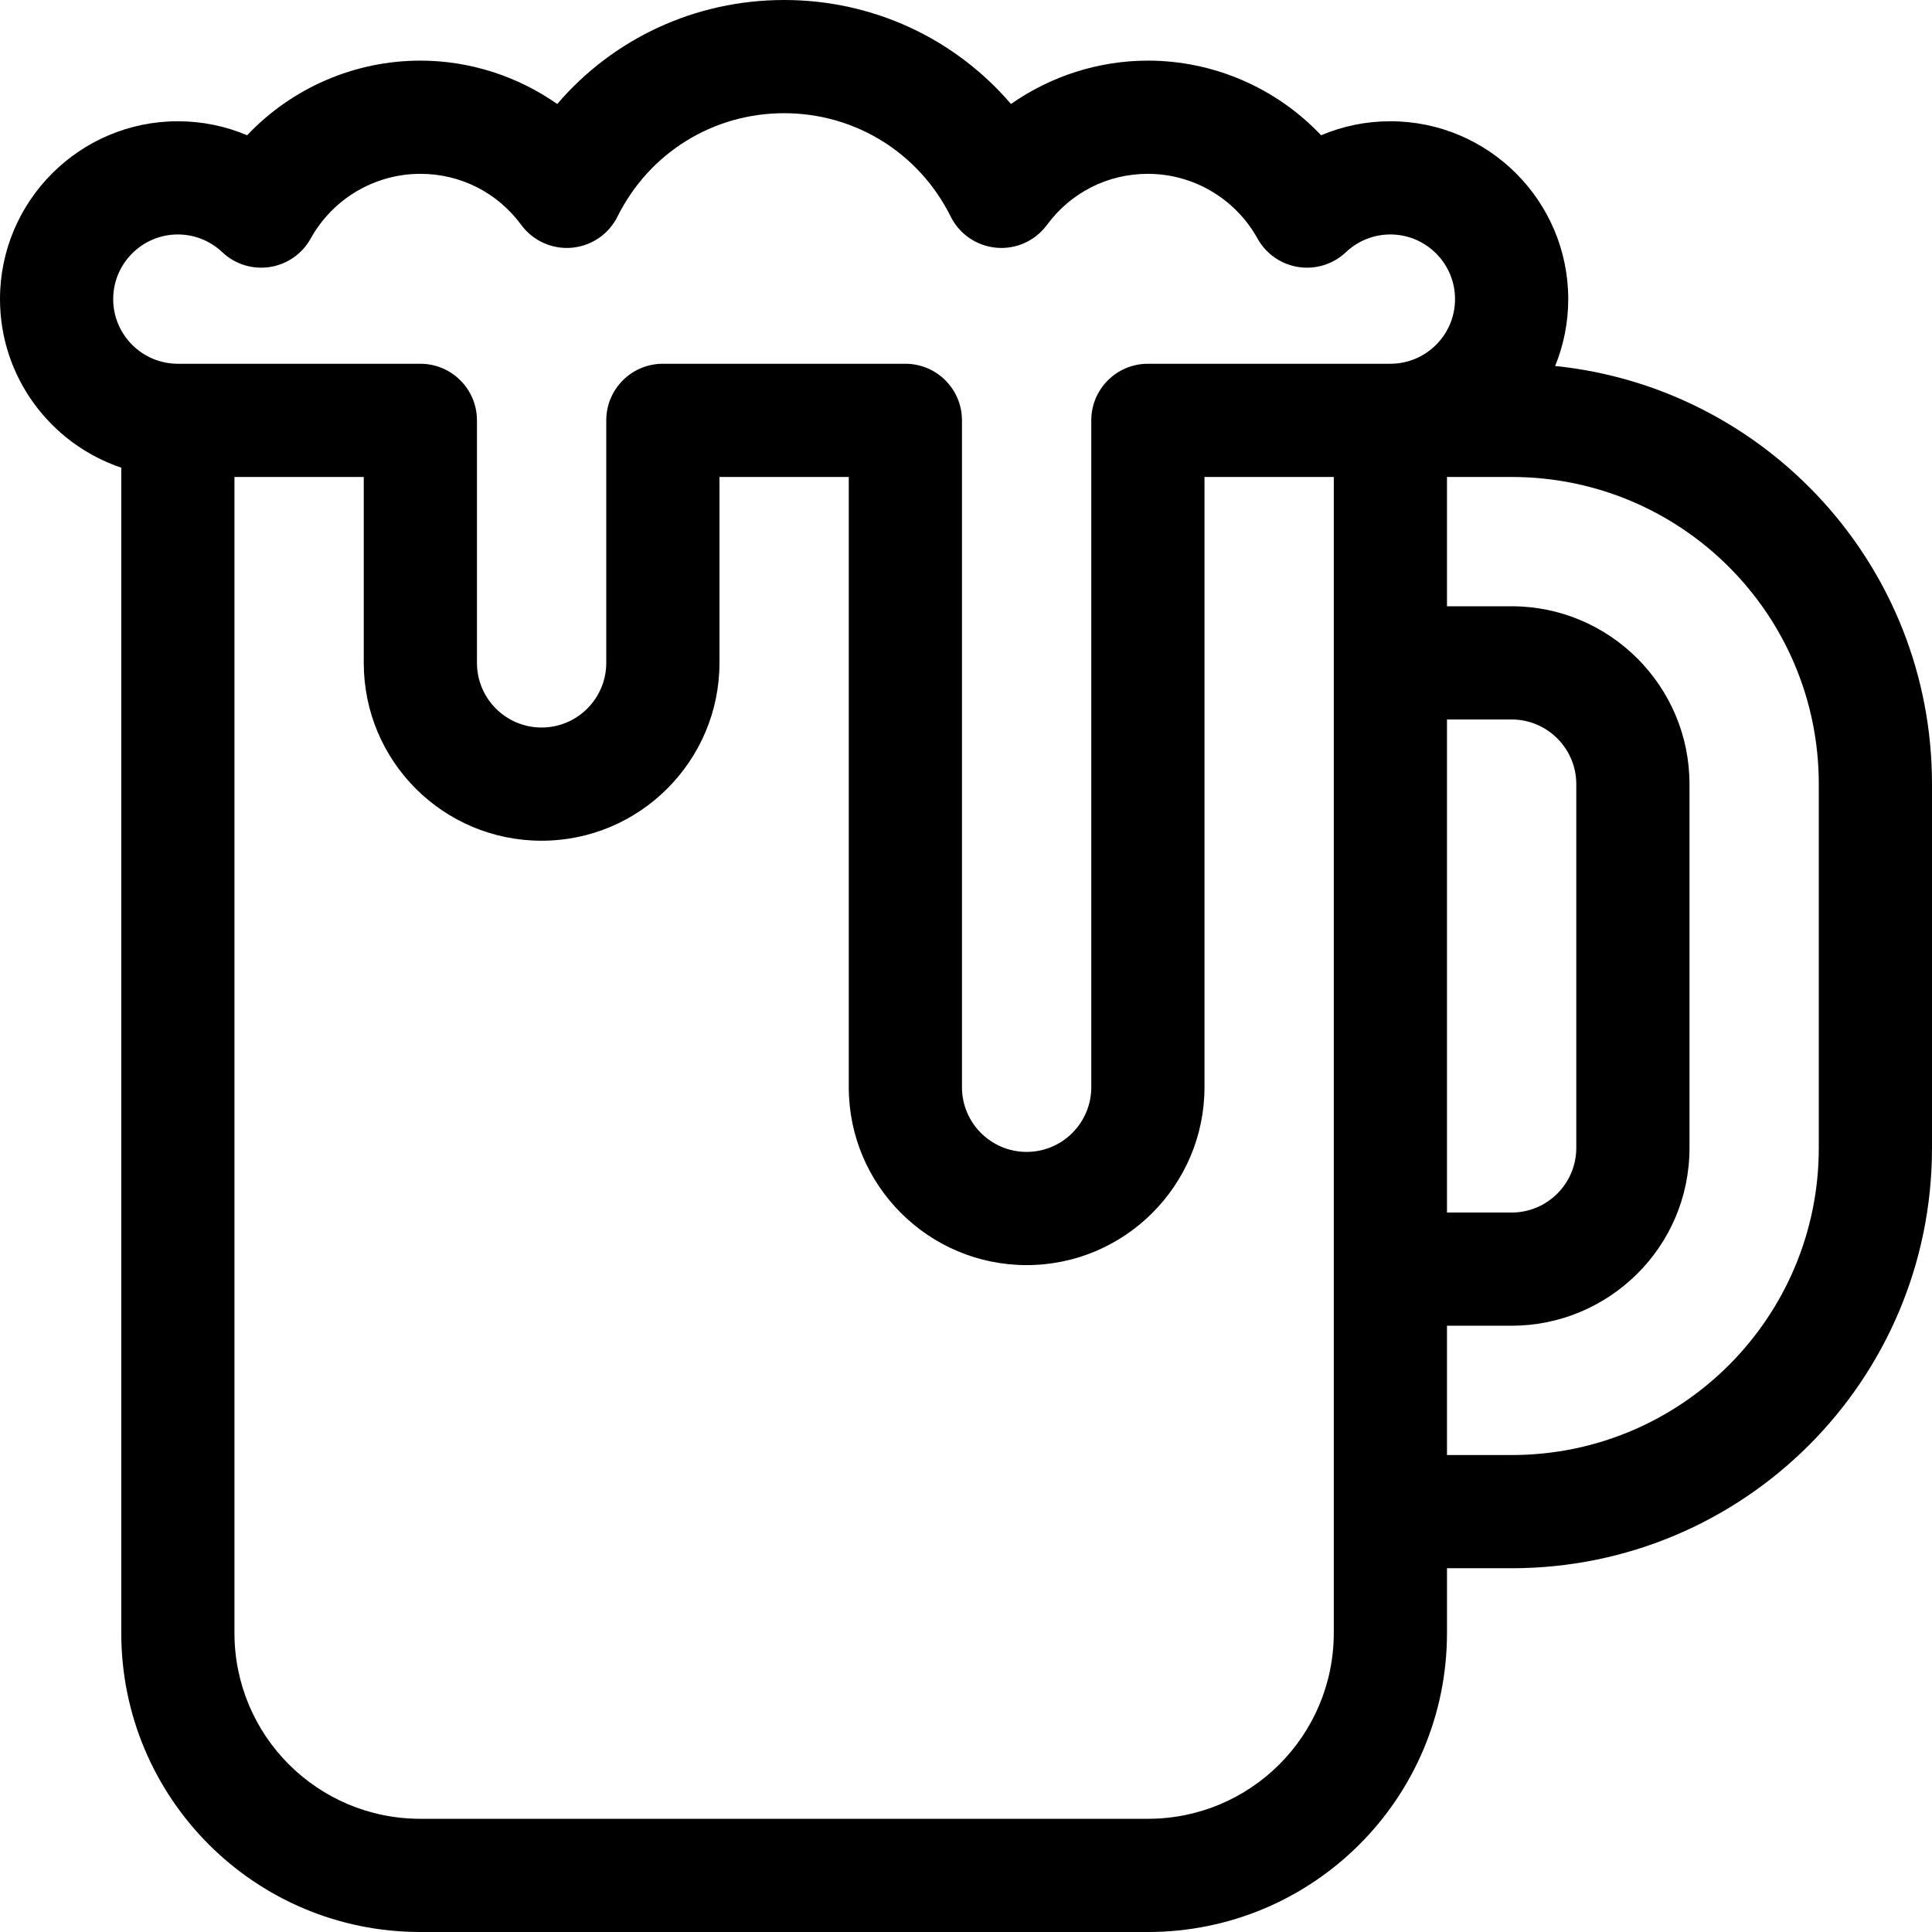 <svg id="Layer_1" enable-background="new 0 0 512 512" height="512" viewBox="0 0 512 512" width="512" xmlns="http://www.w3.org/2000/svg"><path d="m412.13 96.991c2.232-5.474 3.47-11.456 3.47-17.725 0-25.989-21.144-47.133-47.133-47.133-6.391 0-12.616 1.278-18.363 3.711-11.794-12.454-28.333-19.778-45.904-19.778-13.082 0-25.754 4.124-36.281 11.492-14.836-17.336-36.545-27.558-60.119-27.558-23.578 0-45.289 10.221-60.127 27.559-10.525-7.369-23.194-11.492-36.272-11.492-17.573 0-34.115 7.323-45.91 19.778-5.746-2.433-11.969-3.711-18.356-3.711-25.99 0-47.135 21.143-47.135 47.133 0 20.745 13.479 38.391 32.134 44.672v308.795c0 43.787 35.407 79.266 79.266 79.266h192.8c43.775 0 79.267-35.41 79.267-79.267v-17.133h17.133c61.527 0 111.4-49.778 111.4-111.399v-96.4c0-57.944-44.035-105.101-99.87-110.81zm-58.663 335.742c0 27.198-22.01 49.267-49.267 49.267h-192.8c-27.214 0-49.267-22.006-49.267-49.267v-306.333h34.267v49.267c0 26.048 21.053 47.133 47.133 47.133 26.044 0 47.134-21.199 47.134-47.133v-49.267h34.267v161.733c0 25.989 21.144 47.133 47.133 47.133 26.044 0 47.134-21.199 47.134-47.133v-161.733h34.267v306.333zm15-336.333h-64.267c-8.284 0-15 6.716-15 15v176.733c0 9.392-7.631 17.133-17.134 17.133-9.447 0-17.133-7.686-17.133-17.133v-176.733c0-8.284-6.716-15-15-15h-64.267c-8.284 0-15 6.716-15 15v64.267c0 9.392-7.631 17.133-17.134 17.133-9.466 0-17.133-7.683-17.133-17.133v-64.267c0-8.284-6.716-15-15-15h-64.265c-9.447 0-17.134-7.686-17.134-17.133s7.687-17.133 17.134-17.133c4.392 0 8.571 1.668 11.77 4.695 3.366 3.188 8.02 4.638 12.599 3.934 4.582-.707 8.58-3.492 10.83-7.546 5.872-10.579 17.01-17.15 29.068-17.15 10.648 0 20.396 4.937 26.744 13.545 3.102 4.205 8.167 6.49 13.374 6.04 5.206-.453 9.8-3.583 12.128-8.262 8.405-16.895 25.324-27.39 44.153-27.39 18.824 0 35.74 10.495 44.146 27.39 2.328 4.679 6.922 7.809 12.128 8.262 5.218.456 10.272-1.835 13.374-6.04 6.348-8.608 16.1-13.545 26.753-13.545 12.054 0 23.188 6.571 29.06 17.15 2.249 4.054 6.247 6.839 10.829 7.546 4.582.704 9.233-.745 12.6-3.934 3.197-3.027 7.381-4.695 11.778-4.695 9.447 0 17.133 7.686 17.133 17.133s-7.687 17.133-17.134 17.133zm15 94.267h17.133c9.436 0 17.134 7.69 17.134 17.133v96.4c0 9.393-7.631 17.133-17.134 17.133h-17.133zm98.533 113.533c0 44.956-36.373 81.399-81.4 81.399h-17.133v-34.267h17.133c25.611 0 47.134-20.693 47.134-47.133v-96.4c0-25.978-21.151-47.133-47.134-47.133h-17.133v-34.266h17.133c44.942 0 81.4 36.376 81.4 81.399z"/></svg>
